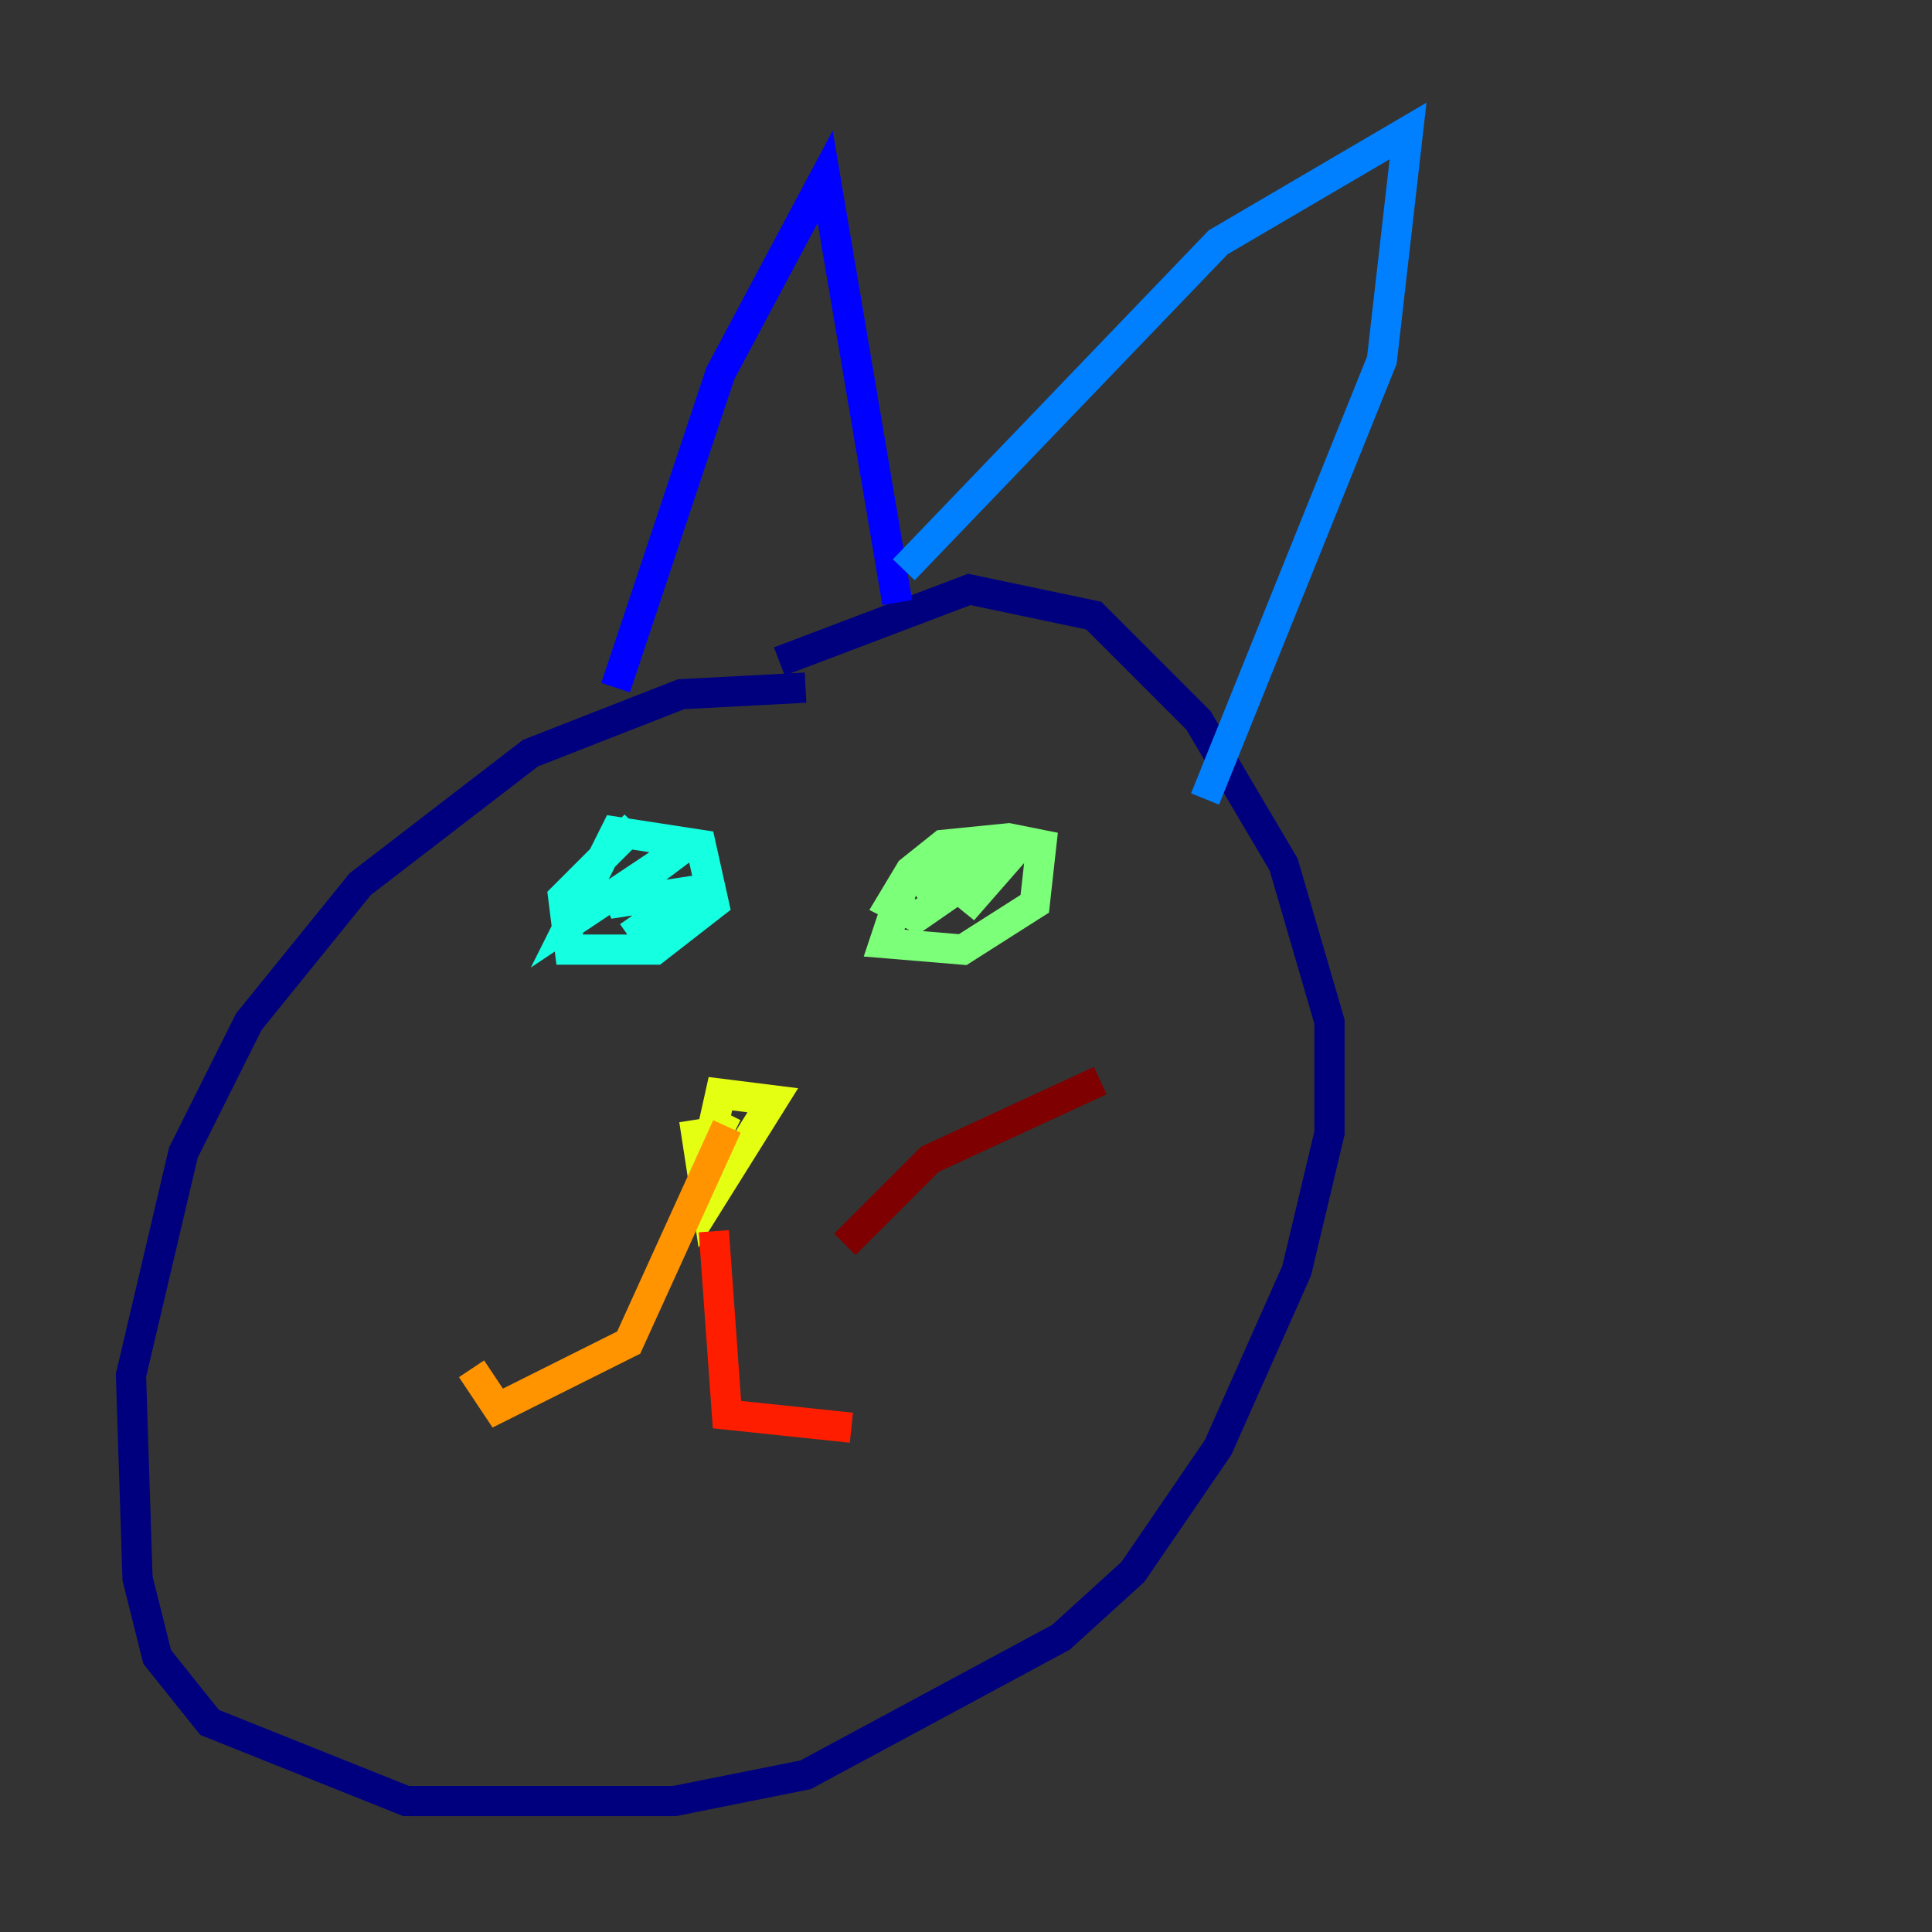 <?xml version="1.0" encoding="utf-8" ?>
<svg baseProfile="tiny" height="128" version="1.2" viewBox="0,0,128,128" width="128" xmlns="http://www.w3.org/2000/svg" xmlns:ev="http://www.w3.org/2001/xml-events" xmlns:xlink="http://www.w3.org/1999/xlink"><rect x="0" y="0" width="128" height="128" fill="#333333" stroke="none"/><defs /><polyline fill="none" points="53.37,45.559 45.125,45.993 35.146,49.898 23.864,58.576 16.488,67.688 12.149,76.366 8.678,91.119 9.112,104.57 10.414,109.776 13.885,114.115 26.902,119.322 44.691,119.322 53.37,117.586 70.291,108.475 75.064,104.136 80.705,95.891 85.912,84.176 88.081,75.064 88.081,67.688 85.044,57.275 79.403,47.729 72.461,40.786 64.217,39.051 51.634,43.824" stroke="#00007f" stroke-width="2" /><polyline fill="none" points="40.786,45.559 47.729,24.732 54.671,11.715 59.444,39.919" stroke="#0000ff" stroke-width="2" /><polyline fill="none" points="59.878,37.749 80.705,16.054 93.288,8.678 91.552,23.864 79.837,52.936" stroke="#0080ff" stroke-width="2" /><polyline fill="none" points="42.088,54.671 37.315,59.444 37.749,62.915 43.39,62.915 47.295,59.878 46.427,55.973 40.786,55.105 37.749,61.18 45.559,55.973 40.352,59.878 45.993,59.01 41.654,62.047" stroke="#15ffe1" stroke-width="2" /><polyline fill="none" points="63.349,55.973 59.878,58.576 58.576,62.481 63.783,62.915 68.556,59.878 68.99,55.973 66.82,55.539 62.481,55.973 60.312,57.709 59.01,59.878 60.746,60.746 66.386,56.841 63.783,60.312 66.82,56.841 64.651,56.841 60.746,59.444" stroke="#7cff79" stroke-width="2" /><polyline fill="none" points="45.993,74.197 46.861,79.837 51.2,72.895 47.729,72.461 46.861,76.366 48.163,73.763" stroke="#e4ff12" stroke-width="2" /><polyline fill="none" points="48.163,74.63 41.654,88.949 32.976,93.288 31.241,90.685" stroke="#ff9400" stroke-width="2" /><polyline fill="none" points="47.295,81.573 48.163,93.722 56.407,94.59" stroke="#ff1d00" stroke-width="2" /><polyline fill="none" points="55.973,82.441 61.614,76.8 72.895,71.593" stroke="#7f0000" stroke-width="2" /></svg>